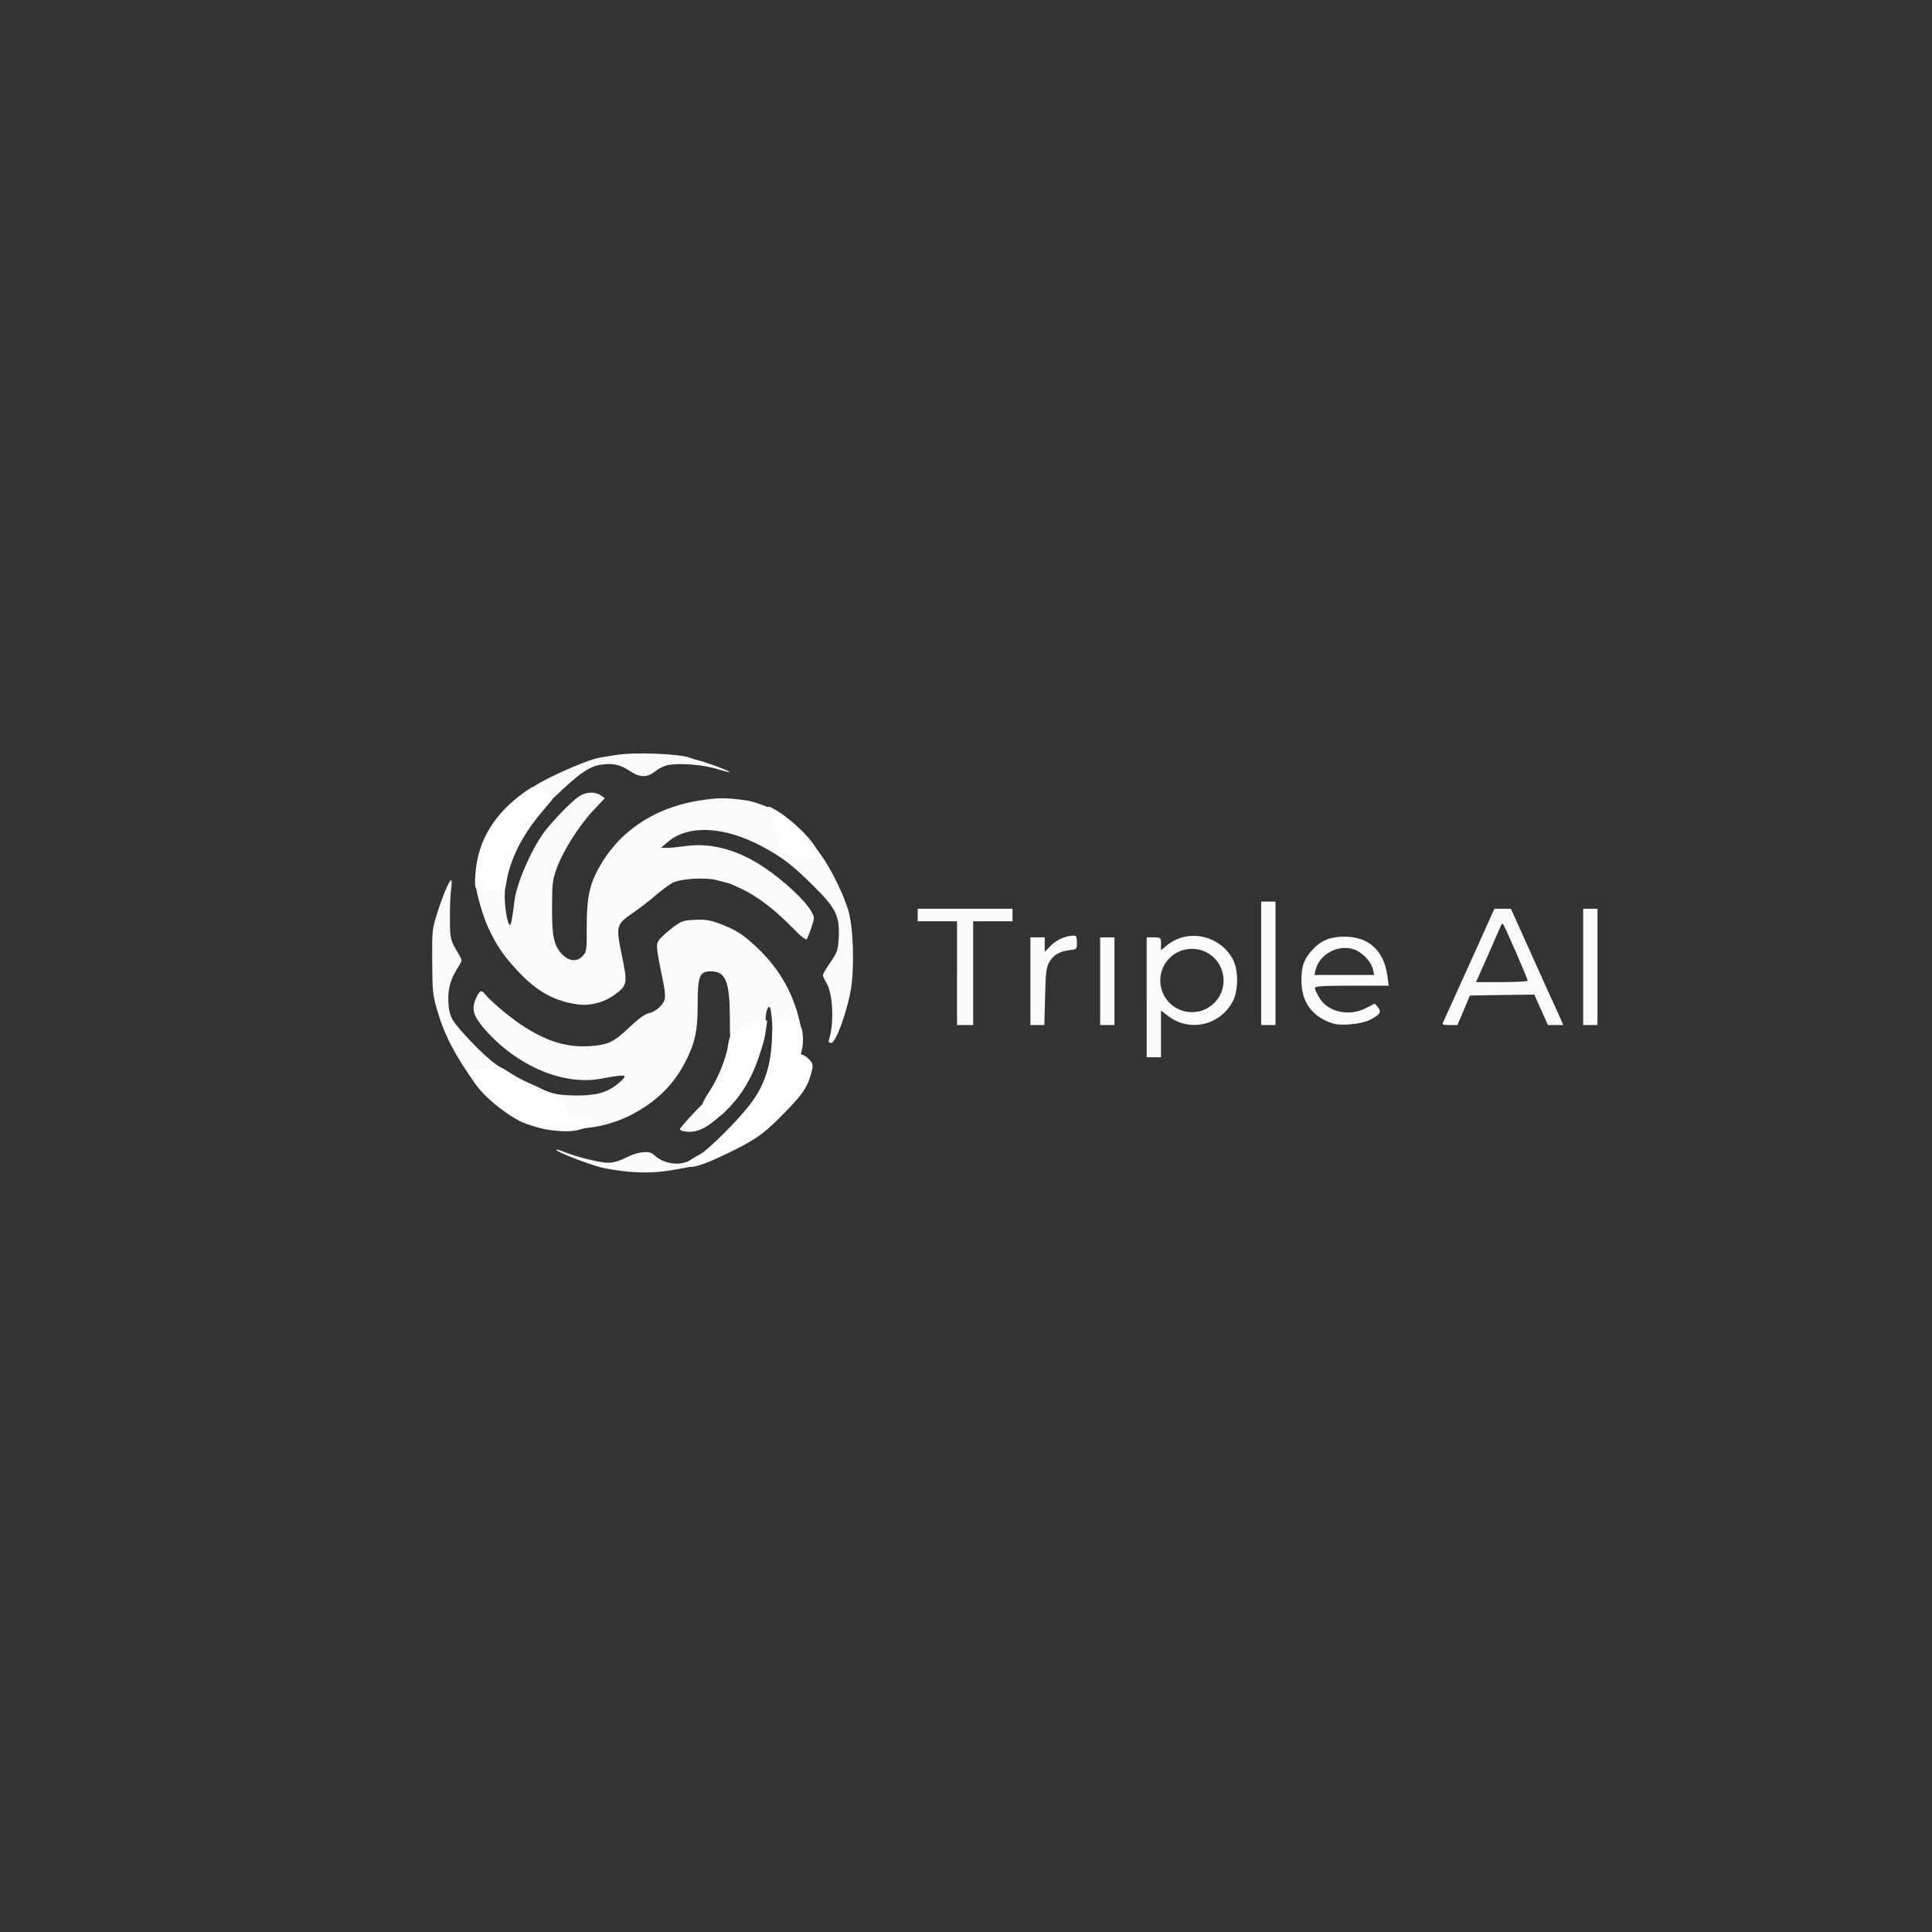 <?xml version="1.0" encoding="utf-8"?>
<!DOCTYPE svg PUBLIC "-//W3C//DTD SVG 1.0//EN" "http://www.w3.org/TR/2001/REC-SVG-20010904/DTD/svg10.dtd">
<svg version="1.0" xmlns="http://www.w3.org/2000/svg" width="1080px" height="1080px" viewBox="0 0 1080 1080" preserveAspectRatio="xMidYMid meet">
 <rect x="0" y="0" width="1080" height="1080" fill="#333333" stroke="none"/>
 <g fill="#fbfbfb">
  <path d="M 351.5 655 c -4.9 -0.4 -11.9 -1.5 -15.5 -2.4 -7.4 -1.9 -25 -8.7 -25 -9.8 0 -0.4 1.7 0 3.8 0.9 6.5 2.8 20.5 6.3 25.1 6.3 2.9 0 6.4 -1 10.3 -3 6.2 -3.2 12.7 -3.9 15 -1.7 5.5 5.3 14.2 6.7 20.6 3.4 3.2 -1.7 3.2 -1.7 3.2 0.7 0 2.2 -0.6 2.5 -8.7 3.9 -11.9 2.2 -18.2 2.5 -28.8 1.7 z "/>
  <path d="M 381.8 632.3 c -1 -0.3 -1.8 -0.8 -1.8 -1.1 0.1 -0.4 3.4 -4.3 7.5 -8.7 7.5 -7.9 7.5 -7.9 9.1 -5.7 0.8 1.2 2.2 2.2 3 2.2 0.8 0 1.4 0.5 1.4 1 0 0.6 0.7 1 1.6 1 2.7 0 1 2.3 -4.9 6.8 -5.6 4.3 -10.7 5.7 -15.9 4.5 z "/>
  <path d="M 319.2 630.1 c -3.9 -1 -5.3 -2.7 -7.6 -9.2 -1.6 -4.4 -2.2 -4.9 -6.7 -6.4 -4.1 -1.4 -4.9 -2 -4.9 -4.2 0 -2 0.3 -2.4 1.8 -1.8 7.1 3.1 10.6 3.7 19.7 3.9 11.5 0.1 17.9 -1.6 23.8 -6.5 6.5 -5.4 5.6 -5.7 -9.3 -2.9 -21.3 3.9 -47 -7.1 -65 -27.6 -6.5 -7.5 -7.6 -11.4 -4.9 -17.4 2 -4.4 3.1 -4.9 5.1 -2.2 2.6 3.4 13.3 12.5 20.2 17.1 13.8 9.1 25 12.7 38 11.9 10.6 -0.7 13.6 -2.1 22.6 -10.7 5 -4.7 8.6 -7.3 10.7 -7.7 3.7 -0.7 8.1 -4.6 8.9 -7.9 0.3 -1.2 0.1 -4.6 -0.5 -7.6 -4.4 -21.7 -4.5 -22.6 -2.8 -25.3 1 -1.4 4.3 -4.5 7.4 -6.8 5.2 -4 6.2 -4.3 12.7 -4.6 5.8 -0.3 8.4 0.1 14 2.2 9.4 3.6 12.9 5.8 21.5 14 10.8 10.4 18.2 22.6 22.1 36.7 2.5 9.3 2.5 10.9 0 10.9 -1.1 0 -2 -0.5 -2 -1 0 -0.6 -1.1 -2.2 -2.4 -3.5 -3.3 -3.2 -5.6 -2.3 -5.6 2.1 0 2.6 -0.4 3.4 -1.9 3.4 -1.5 0 -1.9 -1.1 -2.5 -7.7 -0.3 -4.2 -0.9 -7.9 -1.2 -8.2 -1.1 -1.1 -2.4 2.5 -2.4 6.7 0 3.4 -0.3 4.2 -1.8 4.2 -2.4 0 -14.2 5.9 -14.2 7.1 0 0.5 -0.9 0.9 -2 0.9 -1.9 0 -2 -0.7 -2 -12.7 -0.1 -20.7 -2.3 -26.3 -10.6 -26.3 -6.4 0 -7.4 2.5 -7.4 18.6 0 14.9 -1.5 21.6 -7.1 32.4 -6.7 12.9 -16.5 22.3 -30.6 29.5 -11.1 5.6 -25.6 8.5 -33.1 6.6 z "/>
  <path d="M 265.5 605.6 c -11.4 -16.1 -17.2 -27.3 -21.1 -40.9 -2.5 -8.4 -2.7 -10.8 -2.8 -27.2 -0.1 -17.2 0 -18.4 2.8 -27 3.2 -10.1 6.7 -18.4 7.8 -18.5 0.4 0 0.4 2.1 0 4.8 -0.4 2.6 -0.7 9.9 -0.7 16.2 0 11.8 0.1 12.3 5.1 20.7 1.8 3.1 1.8 3.3 0.1 6 -4.6 7.1 -6.1 11.8 -6.1 18.8 0.1 5.2 0.6 8.1 2.3 11.3 2.4 4.7 18.3 21.2 24.4 25.2 3.9 2.6 4.7 4 2.2 4 -0.8 0 -1.5 0.5 -1.5 1 0 0.6 -2.2 1 -5 1 -4.9 0 -5 0.1 -5 3 0 3.2 -0.9 3.8 -2.5 1.6 z "/>
  <path d="M 641 557.5 l 0 -33.5 4 0 c 3.9 0 4 0.1 4 3.6 l 0 3.6 3 -2.5 c 11.7 -9.9 30 -6.1 37.3 7.8 3 5.7 3 17.4 -0.1 23.1 -7.1 13.7 -24.4 17.6 -36.4 8.2 l -3.8 -2.9 0 13.1 0 13 -4 0 -4 0 0 -33.5 z  M684 548.1 C 684 538.3 676.1 530.4 666.3 530.4 656.5 530.4 648.6 538.3 648.6 548.1 648.6 557.9 656.5 565.8 666.3 565.8 676.1 565.8 684 557.9 684 548.1 Z M673.3 564.6 "/>
  <path d="M 463.4 581.3 c 3 -9.6 2.2 -25.9 -1.4 -31.8 -1.1 -1.8 -2 -3.8 -2 -4.4 0 -0.6 1.9 -3.9 4.3 -7.3 4 -5.9 4.2 -6.7 4.6 -14.6 0.4 -11.3 -1.8 -15.8 -14.1 -27.9 -12.2 -12.1 -17.4 -16 -28.9 -22.2 -21 -11.2 -41.2 -12.2 -52.5 -2.5 l -3.9 3.3 3.1 0.1 c 1.7 0 6.7 -0.5 11.2 -1.1 14.1 -1.9 29 2.3 43.7 12.2 11.1 7.5 23 18.7 26.1 24.5 1.8 3.2 1.8 3.5 0 8.8 -1 3 -2.2 5.9 -2.6 6.6 -0.4 0.7 -3.4 -1.6 -8.1 -6.5 -9.5 -9.8 -19.6 -17.5 -28.1 -21.5 -3.7 -1.8 -7.3 -3.3 -8 -3.4 -0.7 -0.2 -3.3 -0.8 -5.8 -1.5 -6.2 -1.8 -20.5 -1 -25 1.4 -1.9 1 -6.1 4.1 -9.4 6.9 -3.2 2.8 -8.8 7.2 -12.5 9.7 -9.7 6.7 -9.9 7.3 -6.5 23.9 3.3 15.8 3.1 16.9 -4.1 22.1 -5.7 4.2 -13.4 6.3 -20.2 5.4 -12.8 -1.6 -23 -7.1 -33.4 -18.2 -8.4 -8.9 -12.1 -14.4 -16.9 -24.6 -3 -6.4 -7 -20.2 -7 -24.2 0 -0.3 1.7 -0.5 3.7 -0.4 2.1 0.1 5.8 -0.2 8.3 -0.6 l 4.5 -0.7 -0.3 6.3 c -0.4 6.4 1.4 17.9 2.8 17.9 0.7 0 1.2 -2.3 2.6 -13.5 1.2 -9.8 9.3 -28.3 16.5 -38.2 4.8 -6.4 15.2 -17.2 19.6 -20.1 3.7 -2.6 8.9 -2.8 12.1 -0.6 l 2.3 1.6 -6.3 6.7 c -8 8.4 -17 22.7 -20.5 32.2 -2.4 6.7 -2.7 8.7 -2.7 21.9 -0.1 16.1 1 21.4 5.2 26 3.9 4.3 8.4 4.9 11.6 1.7 2.6 -2.6 2.6 -2.9 2.6 -17 0 -16.8 1.7 -24 8 -34.7 12.1 -20.3 32.7 -32.9 59 -36.1 8.4 -1 12.1 -0.9 23.1 0.7 2.8 0.3 12.6 3.9 14.5 5.2 0.6 0.4 1.9 3.2 2.9 6.2 3.5 10.6 5.2 13.7 8.6 15.4 1.7 0.9 4.5 1.6 6 1.6 2.3 0 2.8 -0.5 3.1 -2.8 0.3 -2.6 0.6 -2.4 5.1 3.8 5.7 7.6 13.1 22.5 15.9 31.9 2.8 9.2 3.5 31.3 1.5 43.9 -2.1 12.7 -8.5 30.2 -11 30.2 -1.3 0 -1.7 -0.5 -1.3 -1.7 z "/>
  <path d="M 535 544 l 0 -29 -11 0 -11 0 0 -3.5 0 -3.5 26.5 0 26.5 0 0 3.5 0 3.5 -11 0 -11 0 0 29 0 29 -4.5 0 -4.5 0 0 -29 z "/>
  <path d="M 576 548.5 l 0 -24.5 4 0 4 0 0 4.1 0 4 3.3 -3.4 c 3 -3.2 8.6 -5.7 13 -5.7 1.3 0 1.7 0.8 1.7 3.9 0 3.8 0 3.8 -4.5 4.3 -5.5 0.7 -8.9 2.8 -11.2 7.1 -1.4 2.6 -1.8 6.3 -2.1 19 l -0.4 15.7 -3.9 0 -3.9 0 0 -24.5 z "/>
  <path d="M 615 548.5 l 0 -24.5 4 0 4 0 0 24.5 0 24.5 -4 0 -4 0 0 -24.5 z "/>
  <path d="M 705 538.5 l 0 -34.5 4 0 4 0 0 34.5 0 34.5 -4 0 -4 0 0 -34.5 z "/>
  <path d="M 745 572.1 c -11.6 -3.8 -17.5 -11.9 -17.5 -24.1 0 -8.1 1.5 -12.1 6.4 -17.3 4.6 -5 9.8 -7.1 17.6 -7.1 13.7 0 22.2 7.8 24.1 22.2 l 0.7 5.2 -20.7 0 c -15.8 0 -20.6 0.3 -20.6 1.3 0 0.6 1 3 2.3 5.1 4.7 8.3 16.6 11.1 26.3 6.1 l 4.9 -2.5 1.8 2.1 c 2.1 2.6 1.2 4.1 -4.7 7.1 -4.5 2.3 -16.2 3.4 -20.6 1.9 z  m 22.6 -29.8 c -0.9 -3.8 -3.6 -7.3 -7.6 -10 -8.6 -5.9 -22.1 -0.4 -24.6 10 l -0.6 2.7 16.7 0 16.7 0 -0.6 -2.7 z "/>
  <path d="M 806.8 571.3 c 0.5 -1 7.1 -15.6 14.7 -32.5 l 13.9 -30.8 4.6 0 4.6 0 11.4 25.3 c 6.2 13.8 12.8 28.5 14.7 32.5 l 3.2 7.2 -4.3 0 -4.3 0 -3.8 -8.5 -3.8 -8.5 -18 0.2 -18 0.3 -3.5 8.3 -3.5 8.2 -4.4 0 c -3.8 0 -4.3 -0.2 -3.5 -1.7 z  m 47.2 -23.1 c 0 -0.9 -11.3 -27 -13.2 -30.6 -1 -1.8 -1.1 -1.7 -2.3 1 -0.7 1.6 -4 9.1 -7.3 16.7 l -6.1 13.7 14.5 0 c 7.9 0 14.4 -0.4 14.4 -0.8 z "/>
  <path d="M 885 540.5 l 0 -32.5 4 0 4 0 0 32.5 0 32.5 -4 0 -4 0 0 -32.5 z "/>
  <path d="M 301.2 445.9 c -2.3 -2.2 -4.2 -4.3 -4.2 -4.7 0 -2.5 30.1 -16.4 38.4 -17.7 1.7 -0.3 5.6 -0.9 8.6 -1.4 10.6 -1.8 36.1 -0.8 42 1.6 0.8 0.3 2 0.7 2.7 0.9 4.8 1 19.6 6.4 19 7 -0.1 0.2 -3.2 -0.6 -6.7 -1.7 -7.3 -2.3 -20 -3.4 -26.5 -2.4 -2.6 0.3 -5.9 1.8 -8.1 3.6 -4.7 3.7 -8.6 3.7 -14.3 -0.1 -5.1 -3.5 -9.5 -4.5 -15.7 -3.6 -6.2 0.8 -11.4 4.1 -21.9 13.9 l -9.1 8.5 -4.2 -3.9 z "/>
 </g>
 <g fill="#ffffff" stroke="#ffffff" stroke-width="1">
  <path d="M 384.9 649.9 c 1 -1 3.8 -2.7 6.2 -3.9 4.6 -2.3 20.9 -18.4 28.4 -28.1 8.6 -11 12.3 -22.9 12.6 -39.7 0.2 -8.4 0.5 -10.1 1.8 -10.1 0.9 0 2.8 -0.2 4.3 -0.5 3.5 -0.5 9.2 4.6 9.8 8.9 0.6 4.3 0.4 8.6 -0.5 11.3 -0.5 1.6 -0.3 2.2 0.6 2.2 0.8 0 2.5 1.2 3.8 2.5 2.2 2.4 2.3 2.8 1.1 7.3 -2.3 8.4 -5.2 12.4 -18.1 25.2 -8.1 8.1 -13.2 11.7 -23.4 16.8 -15 7.5 -22.3 10.3 -26.2 10 -2.1 -0.2 -2.2 -0.3 -0.4 -1.9 z "/>
  <path d="M 301.5 630 c -8.7 -2.5 -11.2 -3.6 -18 -8.2 -9.2 -6.3 -17.4 -14.6 -18.7 -19 -0.6 -2.1 -0.9 -4 -0.6 -4.3 0.2 -0.3 2.8 -0.6 5.6 -0.7 2.9 -0.1 5.2 -0.6 5.2 -1 0 -1.8 4.1 -0.5 9 2.8 2.9 2 7.8 4.7 10.9 6 3.1 1.4 6.7 3 8.1 3.8 1.4 0.7 4.2 1.9 6.2 2.5 3.1 1 3.9 1.9 5.4 6 2.9 8 3.4 8.4 11.4 8.2 6 -0.2 6.9 0 6.4 1.4 -0.4 0.8 -1.8 1.8 -3.3 2.1 -1.4 0.3 -4 1 -5.7 1.5 -4.5 1.4 -14.9 0.8 -21.9 -1.1 z "/>
  <path d="M 399 624 c -1.4 -0.4 -2 -0.9 -1.5 -1 0.6 -0.1 0 -0.5 -1.2 -1 -4.4 -1.8 -4.4 -4 0.3 -11 5.1 -7.6 9.9 -19.3 10.9 -26.8 0.4 -2.9 1.4 -6 2.3 -6.9 2.6 -2.6 11.4 -6.3 15.1 -6.3 l 3.4 0 -0.6 4.3 c -0.8 5.3 -0.8 5.6 -3.9 15.2 -3.6 11 -9.2 20.6 -16.3 28 -5.3 5.5 -6.3 6.2 -8.5 5.5 z "/>
  <path d="M 267.6 497.5 c -1.7 -1.3 -1.8 -2.3 -1.3 -9.4 1.4 -18.1 10.4 -32.9 27.2 -44.9 6.4 -4.5 7 -4.5 11.9 0.6 l 2.8 3 -6.2 7.4 c -10.7 12.7 -17.5 26.4 -19.5 39.3 -0.4 2.8 -1 4.5 -1.2 3.9 -0.3 -0.9 -1.8 -0.8 -5.6 0.2 -6.3 1.7 -5.8 1.7 -8.1 -0.1 z "/>
  <path d="M 442.5 478.2 c -0.3 -0.7 -0.9 -1.1 -1.4 -0.8 -1.7 1.1 -4.6 -3.9 -7.4 -12.5 -5.1 -15.5 -4.9 -14.1 -1.8 -12.5 9.4 4.9 23.8 18.9 24.3 23.7 0.3 2.3 0 2.4 -6.4 2.9 -5.1 0.4 -6.9 0.2 -7.3 -0.8 z "/>
 </g>
</svg>